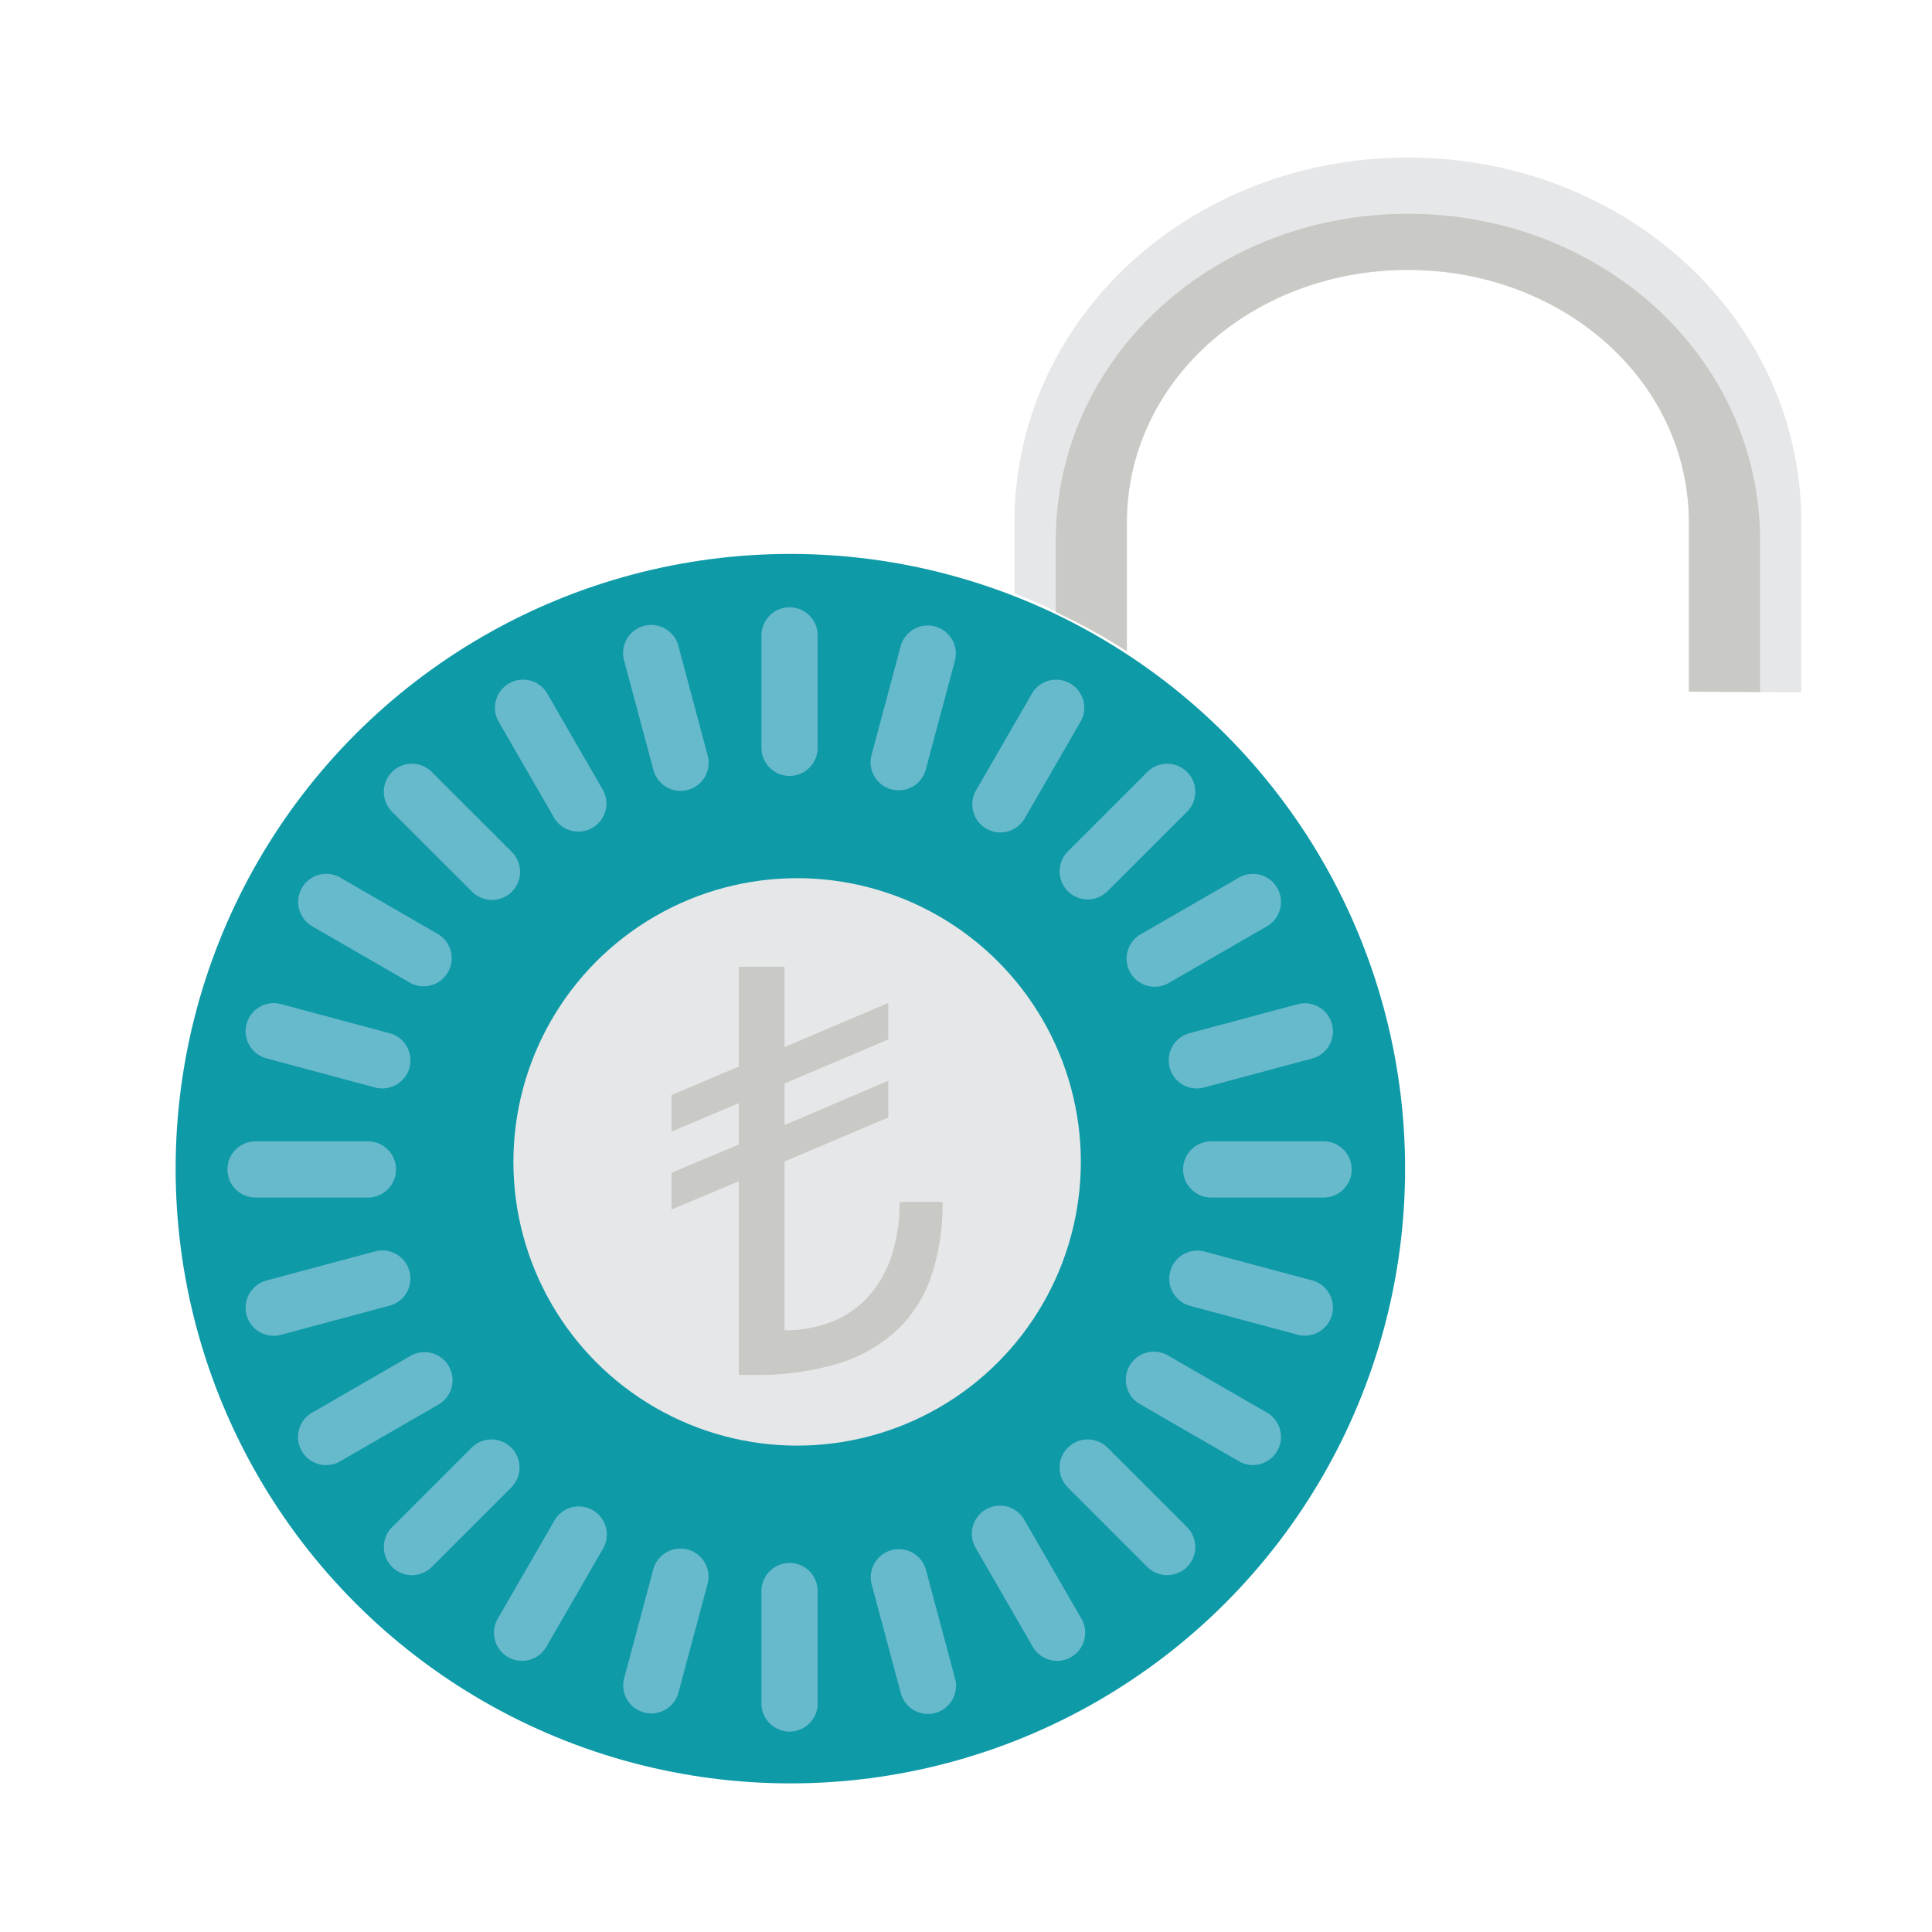 <svg xmlns="http://www.w3.org/2000/svg" width="143" height="143" viewBox="0 0 143 143">
  <g id="money" transform="translate(-5462 -2947)">
    <rect id="Rectangle_11" data-name="Rectangle 11" width="143" height="143" transform="translate(5462 2947)" fill="none"/>
    <g id="padlock" transform="translate(5474.576 2958.663)">
      <circle id="Ellipse_9" data-name="Ellipse 9" cx="45.5" cy="45.5" r="45.5" transform="translate(0.424 29.337)" fill="#0e9aa7"/>
      <circle id="Ellipse_10" data-name="Ellipse 10" cx="21" cy="21" r="21" transform="translate(25.424 53.337)" fill="#e6e7e8"/>
      <g id="Group_21" data-name="Group 21" transform="translate(4.257 33.287)">
        <path id="Path_66" data-name="Path 66" d="M23.08,16A2.08,2.08,0,0,0,21,18.08V26.4a2.08,2.08,0,0,0,4.161,0V18.08A2.08,2.08,0,0,0,23.08,16Z" transform="translate(18.528 -16)" fill="#67b9cc"/>
        <path id="Path_67" data-name="Path 67" d="M23.08,50A2.08,2.08,0,0,0,21,52.08V60.4a2.08,2.08,0,0,0,4.161,0V52.08A2.08,2.08,0,0,0,23.08,50Z" transform="translate(18.528 20.735)" fill="#67b9cc"/>
        <path id="Path_68" data-name="Path 68" d="M46.4,35H38.08a2.08,2.08,0,0,0,0,4.161H46.4A2.08,2.08,0,0,0,46.4,35Z" transform="translate(34.735 4.528)" fill="#67b9cc"/>
        <path id="Path_69" data-name="Path 69" d="M12.4,39.161A2.08,2.08,0,1,0,12.4,35H4.08a2.08,2.08,0,1,0,0,4.161Z" transform="translate(-2 4.528)" fill="#67b9cc"/>
        <path id="Path_70" data-name="Path 70" d="M32.215,31a2.079,2.079,0,0,0,2.942,0l5.886-5.883A2.08,2.08,0,0,0,38.1,22.176l-5.886,5.883A2.082,2.082,0,0,0,32.215,31Z" transform="translate(29.988 -9.987)" fill="#67b9cc"/>
        <path id="Path_71" data-name="Path 71" d="M17,46.216a2.078,2.078,0,0,0-2.942,0L8.175,52.1a2.08,2.08,0,1,0,2.942,2.942L17,49.158A2.082,2.082,0,0,0,17,46.216Z" transform="translate(4.012 15.987)" fill="#67b9cc"/>
        <path id="Path_72" data-name="Path 72" d="M35.158,46.216a2.08,2.08,0,1,0-2.942,2.942L38.1,55.041A2.08,2.08,0,1,0,41.043,52.1Z" transform="translate(29.987 15.987)" fill="#67b9cc"/>
        <path id="Path_73" data-name="Path 73" d="M14.06,31A2.08,2.08,0,1,0,17,28.059l-5.886-5.883a2.08,2.08,0,1,0-2.942,2.942Z" transform="translate(4.012 -9.987)" fill="#67b9cc"/>
        <path id="Path_74" data-name="Path 74" d="M29.54,29.635a2.08,2.08,0,0,0,2.842-.761l4.161-7.207a2.08,2.08,0,0,0-3.6-2.08l-4.161,7.207A2.079,2.079,0,0,0,29.54,29.635Z" transform="translate(26.631 -13.249)" fill="#67b9cc"/>
        <path id="Path_75" data-name="Path 75" d="M18.782,48.269a2.079,2.079,0,0,0-2.842.761l-4.161,7.207a2.08,2.08,0,1,0,3.6,2.08l4.161-7.207A2.079,2.079,0,0,0,18.782,48.269Z" transform="translate(8.264 18.563)" fill="#67b9cc"/>
        <path id="Path_76" data-name="Path 76" d="M44.318,46.939l-7.207-4.161a2.08,2.08,0,1,0-2.08,3.6l7.207,4.161a2.08,2.08,0,1,0,2.08-3.6Z" transform="translate(32.564 12.632)" fill="#67b9cc"/>
        <path id="Path_77" data-name="Path 77" d="M5.585,29.383l7.207,4.161a2.08,2.08,0,0,0,2.08-3.6L7.666,25.78a2.08,2.08,0,1,0-2.08,3.6Z" transform="translate(0.75 -5.737)" fill="#67b9cc"/>
        <path id="Path_78" data-name="Path 78" d="M29.655,16.719a2.079,2.079,0,0,0-2.549,1.471l-2.153,8.037a2.08,2.08,0,0,0,1.471,2.549,2.107,2.107,0,0,0,.539.071A2.079,2.079,0,0,0,28.97,27.3l2.153-8.037A2.076,2.076,0,0,0,29.655,16.719Z" transform="translate(22.722 -15.3)" fill="#67b9cc"/>
        <path id="Path_79" data-name="Path 79" d="M20.855,49.561a2.074,2.074,0,0,0-2.549,1.471l-2.153,8.037a2.08,2.08,0,0,0,1.471,2.549,2.107,2.107,0,0,0,.539.071,2.079,2.079,0,0,0,2.008-1.542l2.153-8.037A2.076,2.076,0,0,0,20.855,49.561Z" transform="translate(13.214 20.182)" fill="#67b9cc"/>
        <path id="Path_80" data-name="Path 80" d="M46.146,41.109l-8.039-2.155a2.081,2.081,0,0,0-1.078,4.019l8.039,2.155a2.081,2.081,0,0,0,1.078-4.019Z" transform="translate(34.181 8.722)" fill="#67b9cc"/>
        <path id="Path_81" data-name="Path 81" d="M4.191,34.173l8.039,2.155a2.08,2.08,0,0,0,1.076-4.019L5.266,30.154a2.08,2.08,0,1,0-1.076,4.019Z" transform="translate(-1.301 -0.786)" fill="#67b9cc"/>
        <path id="Path_82" data-name="Path 82" d="M20.173,18.191a2.081,2.081,0,1,0-4.019,1.078l2.153,8.037a2.08,2.08,0,1,0,4.017-1.078Z" transform="translate(13.214 -15.301)" fill="#67b9cc"/>
        <path id="Path_83" data-name="Path 83" d="M28.973,51.032a2.081,2.081,0,0,0-4.019,1.078l2.153,8.037a2.08,2.08,0,1,0,4.017-1.078Z" transform="translate(22.722 20.181)" fill="#67b9cc"/>
        <path id="Path_84" data-name="Path 84" d="M35.56,34.858a2.079,2.079,0,0,0,2.546,1.471l8.039-2.155a2.081,2.081,0,0,0-1.078-4.019l-8.039,2.155A2.081,2.081,0,0,0,35.56,34.858Z" transform="translate(34.182 -0.786)" fill="#67b9cc"/>
        <path id="Path_85" data-name="Path 85" d="M14.776,40.425a2.077,2.077,0,0,0-2.549-1.471L4.189,41.109a2.08,2.08,0,1,0,1.076,4.019L13.3,42.973A2.08,2.08,0,0,0,14.776,40.425Z" transform="translate(-1.301 8.721)" fill="#67b9cc"/>
        <path id="Path_86" data-name="Path 86" d="M15.382,19.587a2.08,2.08,0,0,0-3.6,2.08l4.161,7.207a2.08,2.08,0,0,0,3.6-2.08Z" transform="translate(8.264 -13.25)" fill="#67b9cc"/>
        <path id="Path_87" data-name="Path 87" d="M32.382,49.031a2.08,2.08,0,1,0-3.6,2.08l4.161,7.207a2.08,2.08,0,1,0,3.6-2.08Z" transform="translate(26.631 18.562)" fill="#67b9cc"/>
        <path id="Path_88" data-name="Path 88" d="M34.269,32.783a2.08,2.08,0,0,0,2.842.761l7.207-4.161a2.08,2.08,0,1,0-2.08-3.6L35.03,29.941A2.081,2.081,0,0,0,34.269,32.783Z" transform="translate(32.563 -5.737)" fill="#67b9cc"/>
        <path id="Path_89" data-name="Path 89" d="M15.636,43.541a2.078,2.078,0,0,0-2.842-.761L5.587,46.94a2.08,2.08,0,1,0,2.078,3.6l7.207-4.161A2.08,2.08,0,0,0,15.636,43.541Z" transform="translate(0.75 12.631)" fill="#67b9cc"/>
      </g>
      <path id="Path_91" data-name="Path 91" d="M59.126,0C43.065,0,30,11.881,30,27.046v5.216a45.624,45.624,0,0,1,8.322,4.282v-9.5c0-10.55,9.362-18.724,20.8-18.724s20.8,8.174,20.8,18.724V39.528l8.322.06V27.046C88.252,11.881,75.187,0,59.126,0Z" transform="translate(32.509)" fill="#e6e7e8"/>
      <path id="Path_92" data-name="Path 92" d="M57.537,2C43.165,2,31.471,12.633,31.471,26.2v5.278a45.612,45.612,0,0,1,5.261,2.9v-9.5c0-10.55,9.362-18.724,20.8-18.724s20.8,8.174,20.8,18.724V37.367L83.6,37.4V26.2C83.6,12.633,71.908,2,57.537,2Z" transform="translate(34.098 2.161)" fill="#c9cac6"/>
    </g>
    <path id="Path_65" data-name="Path 65" d="M10.159-12.987V-.5a9.119,9.119,0,0,0,3.661-.69,7.281,7.281,0,0,0,2.668-1.946,8.49,8.49,0,0,0,1.632-3A12.714,12.714,0,0,0,18.675-10h3.18a16.767,16.767,0,0,1-.816,5.44A9.891,9.891,0,0,1,18.518-.538a11.159,11.159,0,0,1-4.341,2.49A20.38,20.38,0,0,1,7.9,2.809H6.77V-11.523L1.79-9.43v-2.72l4.98-2.092V-17.3L1.79-15.2v-2.7l4.98-2.113V-27.4h3.389v5.942l7.679-3.264v2.7l-7.679,3.264v3.076l7.679-3.285v2.72Z" transform="translate(5509.911 3045.956)" fill="#c9cac6"/>
  </g>
</svg>
